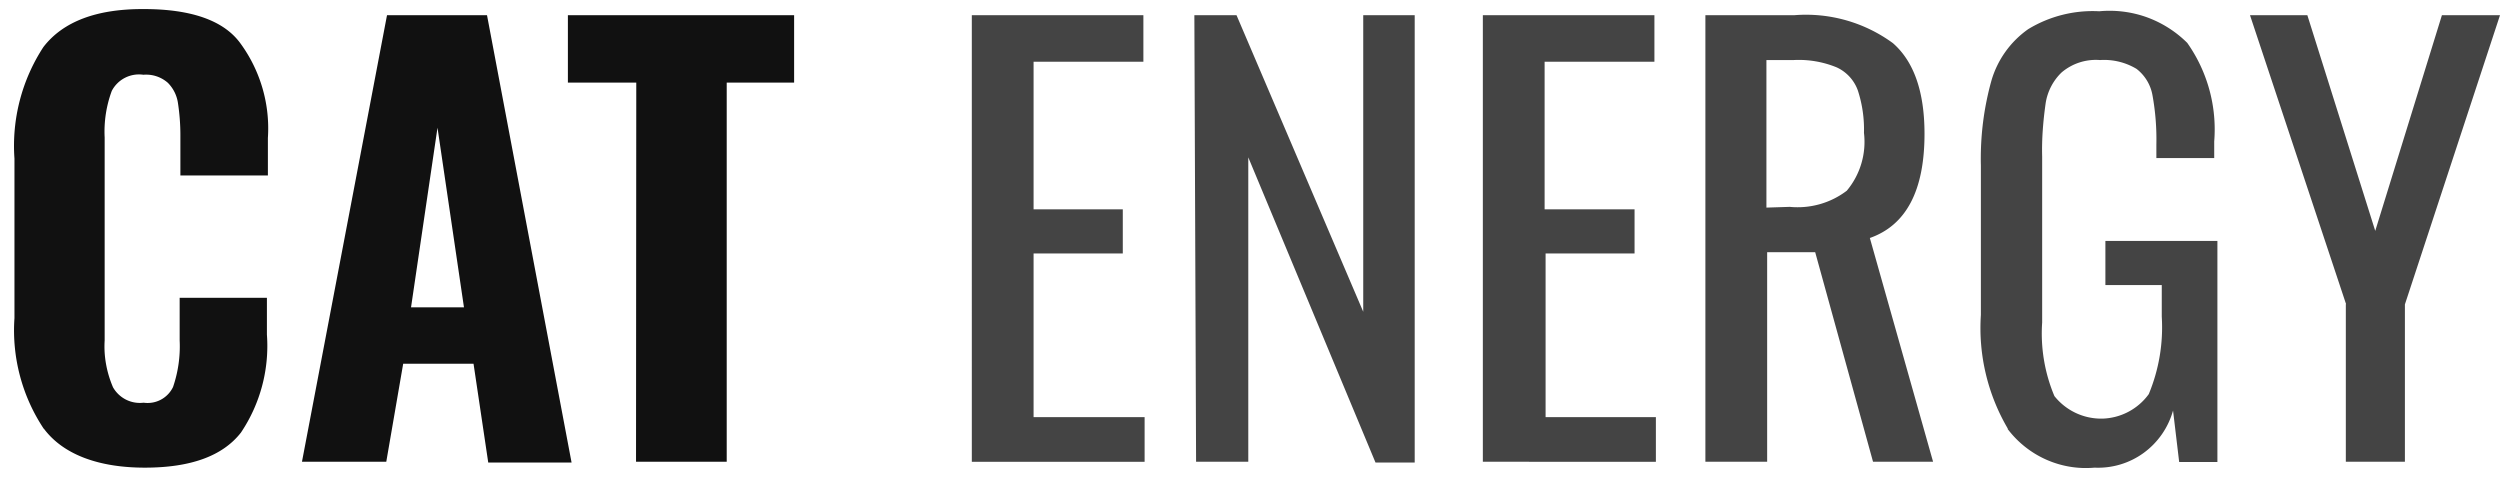 <svg xmlns="http://www.w3.org/2000/svg" width="102" height="20" fill="none"><path fill="#111" d="M1.79 17.5a7.25 7.25 0 01-1.2-4.52V6.47a7.37 7.37 0 011.18-4.55C2.57.88 3.94.36 5.87.37c1.92 0 3.23.46 3.91 1.36a5.88 5.88 0 011.15 3.9v1.53H7.36V5.5a8.76 8.76 0 00-.1-1.3 1.47 1.47 0 00-.41-.82 1.34 1.34 0 00-1-.33 1.25 1.25 0 00-1.29.66 4.79 4.79 0 00-.29 1.9v8.28c-.04.65.08 1.3.34 1.91a1.26 1.26 0 001.25.63 1.15 1.15 0 001.2-.64 5.12 5.12 0 00.27-1.9v-1.74h3.56v1.5a6.34 6.34 0 01-1.06 4c-.75.96-2.06 1.43-3.92 1.43-1.86 0-3.32-.52-4.12-1.59zm14-16.88h4.08l3.45 18.25h-3.4l-.6-4.03h-2.87l-.69 4h-3.44L15.79.62zm3.14 11.92l-1.08-7.33-1.08 7.33h2.16zm7.03-9.17h-2.79V.62h9.23v2.75h-2.75v15.47h-3.7l.01-15.47z"/><path fill="#444" d="M39.65.62h7v1.9h-4.48v6.02h3.64v1.8h-3.64v6.68h4.53v1.82h-7.05V.62zm9.08 0h1.72l5.17 12.1V.62h2.1v18.25h-1.6L50.93 6.42v12.42H48.8L48.73.62zm11.78 0h6.99v1.9h-4.48v6.02h3.67v1.8h-3.63v6.68h4.5v1.82H60.5V.62zm9.07 0h3.63a6 6 0 014.02 1.14c.86.75 1.29 1.99 1.29 3.7 0 2.32-.75 3.73-2.23 4.25l2.58 9.13h-2.45l-2.36-8.55H72.1v8.55h-2.52V.62zm3.44 7.82c.83.08 1.66-.15 2.33-.66a3.11 3.11 0 00.7-2.36 5.12 5.12 0 00-.25-1.73 1.65 1.65 0 00-.86-.94 4.07 4.07 0 00-1.76-.3h-1.11v6.02l.95-.03zm8.9 9.05a8.1 8.1 0 01-1.1-4.64V6.76a11.83 11.83 0 01.43-3.47 3.9 3.9 0 011.5-2.1 5.06 5.06 0 012.9-.73 4.5 4.5 0 011.93.24 4.53 4.53 0 011.66 1.05 6.12 6.12 0 011.1 4.02v.68h-2.36V5.9a10.06 10.06 0 00-.16-2.02 1.74 1.74 0 00-.65-1.07 2.57 2.57 0 00-1.49-.36 2.16 2.16 0 00-1.56.5c-.35.33-.59.79-.66 1.28-.1.71-.16 1.44-.14 2.16v6.77a6.58 6.58 0 00.5 3 2.44 2.44 0 001.95.92 2.42 2.42 0 001.9-1 7.1 7.1 0 00.53-3.16v-1.29h-2.3v-1.8h4.57v9.02h-1.56l-.25-2.1a3.2 3.2 0 01-1.2 1.73 3.16 3.16 0 01-2 .6 3.98 3.98 0 01-1.98-.33 4.02 4.02 0 01-1.57-1.25zm13.8-5.08L91.8.62h2.34l2.77 8.8 2.72-8.8H102l-3.88 11.8v6.42h-2.41v-6.43z"/></svg>